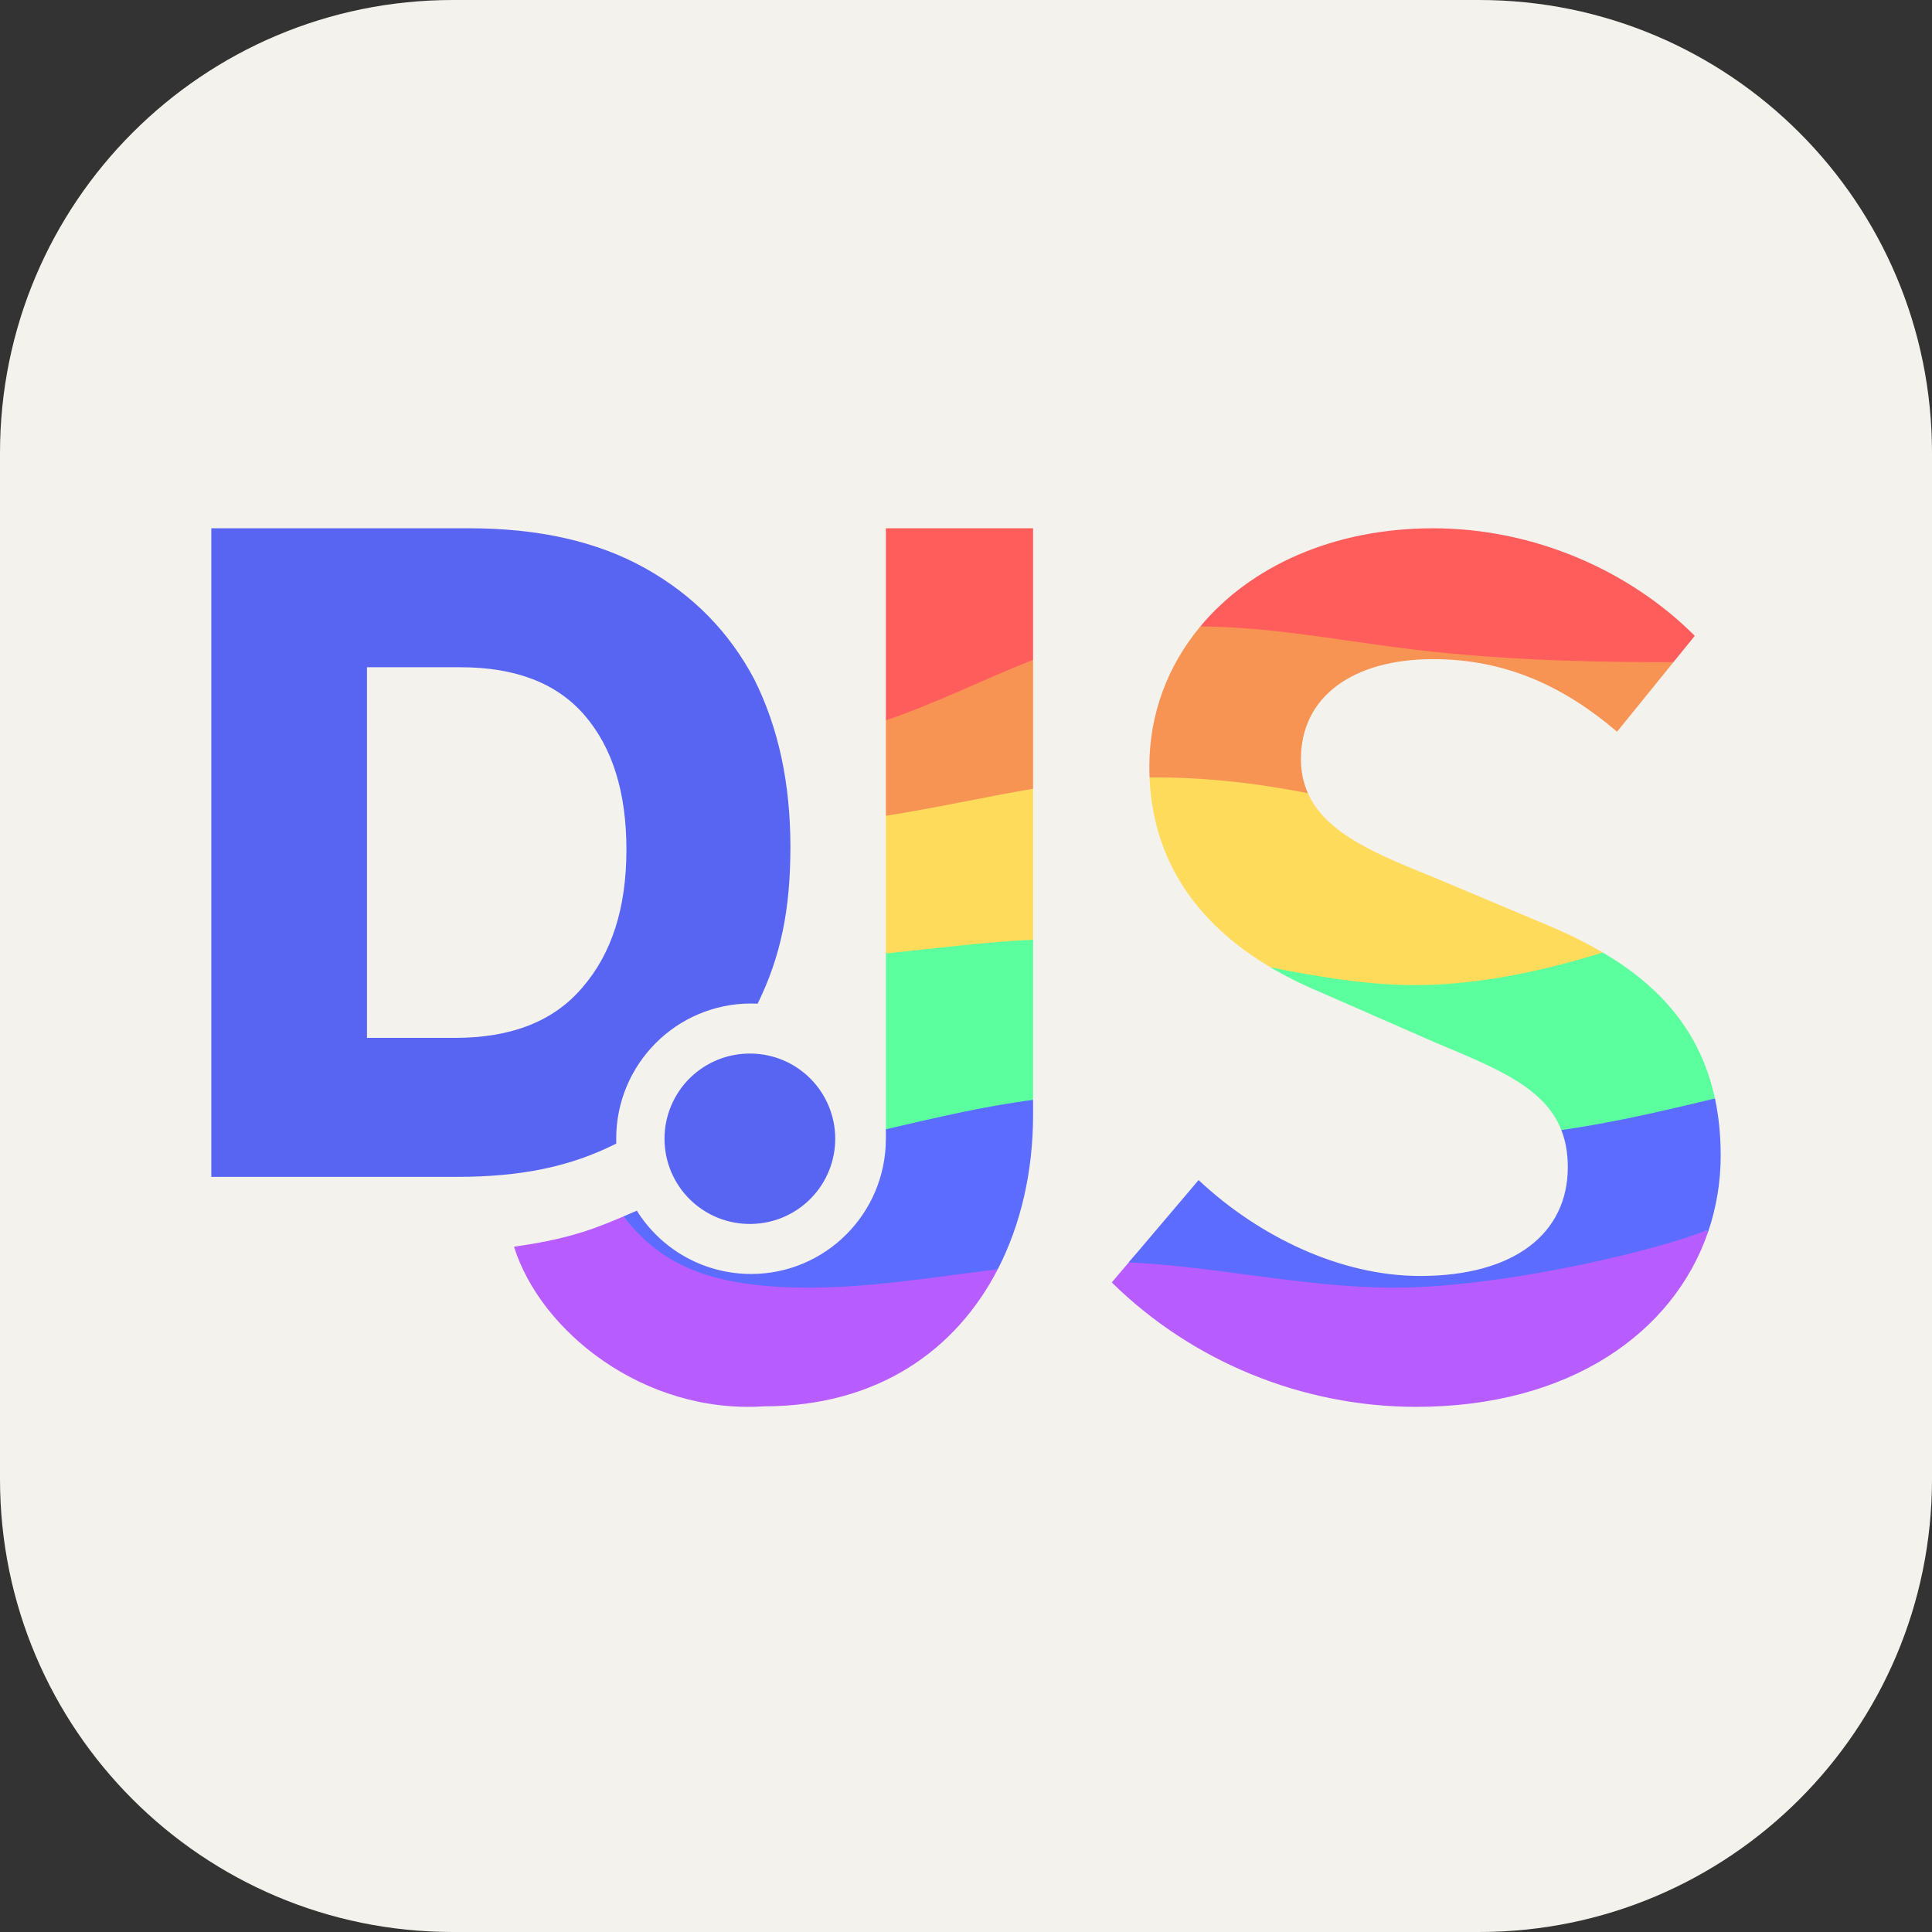 <svg width="256" height="256" viewBox="0 0 256 256" fill="none" xmlns="http://www.w3.org/2000/svg">
<rect x="0" y="0" width="256" height="256" fill="#333333" stroke="none"/>
<g clip-path="url(#clip0_248_755)">
<path d="M196 0H60C26.863 0 0 26.863 0 60V196C0 229.137 26.863 256 60 256H196C229.137 256 256 229.137 256 196V60C256 26.863 229.137 0 196 0Z" fill="#F4F2ED"/>
<path d="M82.594 161.191C81.116 161.821 79.047 162.673 77.38 163.198C73.849 164.31 71.016 164.76 68.112 165.201C71.603 176.394 85.278 187.384 101.226 186.346C116.258 186.346 126.666 178.936 132.203 168.187C116.5 167.965 93.625 174.503 82.594 161.191ZM226.086 163.037C220.596 163.691 216.673 162.587 207.677 165.475C185.897 174.445 164.342 166.837 157.48 165.349C155.227 165.115 154.193 161.818 149.57 167.273L147.316 169.93C157.96 180.405 172.55 186.415 187.659 186.415C208.003 186.415 221.758 176.59 226.328 163.245L226.086 163.037Z" fill="#B75CFF"/>
<path d="M227.24 145.56C215.278 137.252 212.886 143.258 206.888 149.742C207.442 151.161 207.742 152.773 207.742 154.649C207.742 163.405 200.705 169.072 188.173 169.072C177.7 169.072 166.886 163.922 158.819 156.368L149.569 167.273C162.093 167.837 174.772 171.071 187.453 170.571C201.331 170.021 219.665 165.627 226.086 163.039L226.33 163.246C227.441 159.981 228.006 156.555 228 153.105C228 150.376 227.735 147.871 227.24 145.56ZM136.888 145.741C130.109 140.571 123.612 142.331 117.382 149.637V150.887C117.382 160.785 109.385 168.808 99.519 168.808C96.491 168.809 93.513 168.039 90.865 166.571C88.217 165.103 85.987 162.986 84.383 160.418C84.383 160.418 83.603 160.761 82.594 161.191C87.263 167.076 93 170.118 104.386 170.571C113.659 170.938 122.932 169.313 132.207 168.188C135.305 162.179 136.888 155.129 136.888 147.737V145.741Z" fill="#5C6CFF"/>
<path d="M136.888 124.515C130.557 118.945 124.111 117.821 117.383 126.321V149.636C123.907 148.117 130.414 146.574 136.888 145.74V124.515ZM212.373 126.209C202.636 121.947 173.48 126.21 168.326 128.164C170.454 129.419 172.67 130.522 174.954 131.467L190.234 138.164C198.451 141.589 204.696 144.144 206.888 149.741C213.196 148.826 218.634 147.57 222.254 146.737L227.239 145.559C225.328 136.636 219.912 130.645 212.373 126.209Z" fill="#5CFF9D"/>
<path d="M152.32 103.018C152.833 115.399 160.001 123.228 168.362 128.179C174.743 129.438 181.124 130.53 187.507 130.53C196.414 130.53 205.312 128.409 212.381 126.213C210.113 124.893 207.762 123.723 205.341 122.713L190.234 116.359C182.772 113.318 175.758 110.609 173.304 105.102C158.251 97.457 168.349 92.634 152.323 103.02L152.32 103.018ZM136.888 104.518C131.162 100.568 124.703 101.752 117.381 108.095L117.383 126.334C123.883 125.683 130.386 124.817 136.888 124.515V104.518Z" fill="#FFDB5C"/>
<path d="M159.043 83.014C154.747 88.178 152.293 94.564 152.293 101.592C152.293 102.073 152.304 102.549 152.323 103.018C159.283 102.949 166.284 103.721 173.304 105.103C172.678 103.673 172.363 102.124 172.381 100.563C172.381 92.321 179.247 87.341 189.892 87.341C199.503 87.341 207.23 90.947 214.267 96.955L221.741 87.741C199.901 80.991 180.381 76.746 159.047 83.013L159.043 83.014ZM136.888 87.427C128.831 80.352 122.647 85.571 117.381 95.442V108.096C123.884 107.088 130.384 105.616 136.888 104.518V87.427Z" fill="#F79454"/>
<path d="M117.381 70V95.444C123.884 93.248 130.384 90.002 136.888 87.425V70H117.381ZM189.889 70C176.672 70 165.669 75.055 159.046 83.009C168.472 83.045 177.961 84.95 187.451 86.083C201.028 87.705 214.558 87.739 221.738 87.739L224.569 84.25C215.812 75.492 203.108 70 189.889 70Z" fill="#FF5C5C"/>
<path d="M28 70V155.941H60.536C69.064 155.941 75.595 154.589 81.661 151.53C81.65 151.319 81.65 151.103 81.65 150.889C81.65 140.991 89.65 132.971 99.519 132.971C99.811 132.971 100.1 132.976 100.389 132.992C103.484 126.691 104.733 120.442 104.733 112.233C104.733 103.763 103.139 96.391 99.945 90.009C96.631 83.748 91.842 78.837 85.461 75.275C79.073 71.717 71.341 70 62.131 70H28ZM48.625 88.414H61.027C68.272 88.414 73.795 90.503 77.48 94.8C81.162 99.095 83.003 104.987 83.003 112.6C83.003 120.334 81.036 126.353 77.231 130.772C73.427 135.314 67.778 137.523 60.288 137.523H48.627L48.625 88.414ZM99.57 139.602C98.069 139.571 96.576 139.841 95.179 140.394C93.783 140.947 92.511 141.774 91.438 142.825C90.365 143.876 89.513 145.131 88.931 146.516C88.349 147.901 88.05 149.387 88.05 150.89C88.05 152.392 88.349 153.879 88.931 155.264C89.513 156.649 90.365 157.903 91.438 158.954C92.511 160.005 93.783 160.832 95.179 161.386C96.576 161.94 98.069 162.209 99.57 162.179C102.532 162.129 105.356 160.917 107.432 158.806C109.509 156.694 110.673 153.851 110.673 150.889C110.673 147.927 109.509 145.084 107.432 142.972C105.356 140.861 102.532 139.651 99.57 139.602Z" fill="#5865F2"/>
</g>
<defs>
<clipPath id="clip0_248_755">
<rect width="256" height="256" fill="white"/>
</clipPath>
</defs>
</svg>
